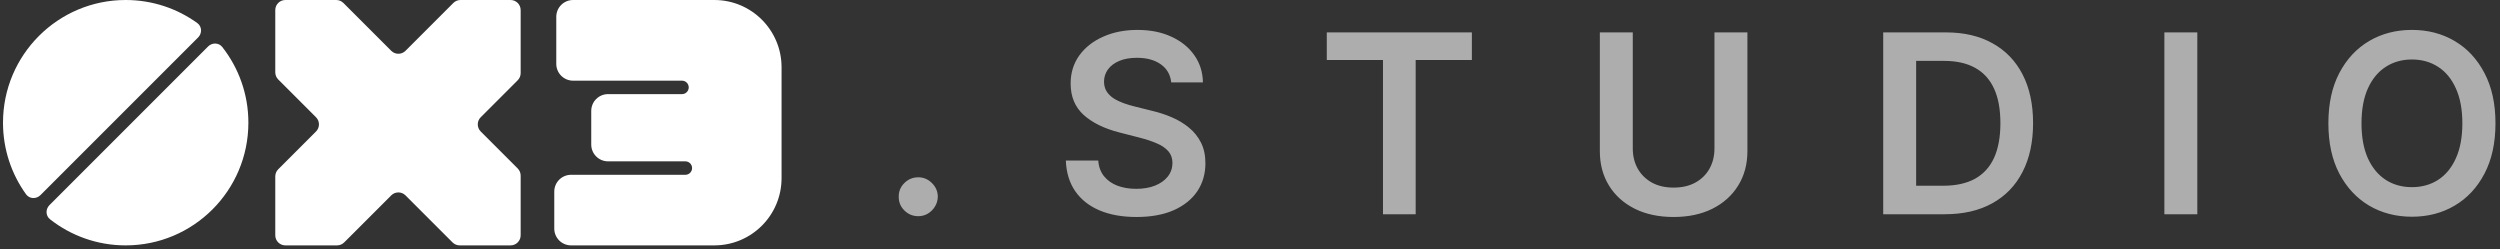 <svg width="431" height="43" viewBox="0 0 431 43" fill="none" xmlns="http://www.w3.org/2000/svg">
<rect x="0" y="0" width="431" height="43" fill="#333333" stroke="none"/>
<path fill-rule="evenodd" clip-rule="evenodd" d="M34.157 6.454C34.871 5.739 34.831 4.562 34.011 3.972C30.538 1.472 26.275 0 21.669 0C9.988 0 0.518 9.47 0.518 21.152C0.518 25.758 1.99 30.02 4.489 33.493C5.08 34.314 6.257 34.353 6.971 33.639L34.157 6.454ZM8.53 35.359C7.833 36.055 7.85 37.196 8.624 37.803C12.218 40.623 16.747 42.304 21.669 42.304C33.351 42.304 42.821 32.834 42.821 21.152C42.821 16.23 41.14 11.7 38.321 8.107C37.713 7.332 36.572 7.316 35.876 8.012L8.53 35.359Z" fill="white"/>
<path fill-rule="evenodd" clip-rule="evenodd" d="M47.966 29.183C47.64 29.509 47.457 29.951 47.457 30.413V40.565C47.457 41.525 48.235 42.304 49.196 42.304H58.106C58.568 42.304 59.01 42.12 59.336 41.794L67.449 33.682C68.127 33.003 69.228 33.003 69.907 33.682L78.02 41.794C78.346 42.12 78.788 42.304 79.249 42.304H88.022C88.982 42.304 89.761 41.525 89.761 40.565V30.274C89.761 29.813 89.578 29.371 89.251 29.045L82.877 22.671C82.198 21.992 82.198 20.891 82.877 20.212L89.251 13.838C89.578 13.512 89.761 13.07 89.761 12.609V1.739C89.761 0.778 88.982 0 88.022 0H79.388C78.926 0 78.484 0.183 78.158 0.509L69.907 8.76C69.228 9.439 68.127 9.439 67.449 8.76L59.198 0.509C58.872 0.183 58.429 0 57.968 0H49.196C48.235 0 47.457 0.778 47.457 1.739V12.47C47.457 12.932 47.64 13.374 47.966 13.7L54.479 20.212C55.158 20.891 55.158 21.992 54.479 22.671L47.966 29.183Z" fill="white"/>
<path fill-rule="evenodd" clip-rule="evenodd" d="M118.737 15.067C118.737 14.427 118.218 13.908 117.578 13.908H98.8C97.2 13.908 95.903 12.611 95.903 11.011V2.898C95.903 1.297 97.2 0 98.8 0H123.151C129.552 0 134.741 5.189 134.741 11.59V30.714C134.741 37.115 129.552 42.304 123.151 42.304H98.454C96.854 42.304 95.557 41.006 95.557 39.406V33.032C95.557 31.431 96.854 30.134 98.454 30.134H118.157C118.797 30.134 119.316 29.615 119.316 28.975V28.975C119.316 28.335 118.797 27.816 118.157 27.816H104.829C103.228 27.816 101.931 26.519 101.931 24.919V19.124C101.931 17.523 103.228 16.226 104.829 16.226H117.578C118.218 16.226 118.737 15.707 118.737 15.067V15.067Z" fill="white"/>
<path d="M158.31 37.27C157.381 37.27 156.585 36.944 155.922 36.291C155.258 35.638 154.932 34.842 154.942 33.903C154.932 32.984 155.258 32.199 155.922 31.546C156.585 30.893 157.381 30.566 158.31 30.566C159.208 30.566 159.988 30.893 160.651 31.546C161.325 32.199 161.667 32.984 161.677 33.903C161.667 34.525 161.504 35.092 161.187 35.602C160.881 36.112 160.473 36.52 159.963 36.826C159.463 37.122 158.912 37.27 158.31 37.27ZM201.92 14.204C201.777 12.867 201.175 11.826 200.114 11.081C199.063 10.336 197.695 9.964 196.012 9.964C194.828 9.964 193.813 10.142 192.966 10.499C192.119 10.857 191.471 11.341 191.022 11.954C190.573 12.566 190.343 13.265 190.333 14.05C190.333 14.704 190.481 15.27 190.777 15.749C191.083 16.229 191.496 16.637 192.017 16.974C192.537 17.3 193.114 17.576 193.746 17.8C194.379 18.025 195.017 18.214 195.66 18.367L198.598 19.102C199.782 19.377 200.92 19.75 202.012 20.219C203.114 20.688 204.099 21.28 204.966 21.994C205.843 22.709 206.537 23.571 207.048 24.581C207.558 25.591 207.813 26.775 207.813 28.132C207.813 29.969 207.344 31.587 206.405 32.984C205.466 34.372 204.109 35.459 202.333 36.245C200.568 37.02 198.43 37.408 195.92 37.408C193.481 37.408 191.364 37.031 189.568 36.275C187.782 35.52 186.384 34.418 185.374 32.969C184.374 31.52 183.833 29.755 183.751 27.673H189.338C189.42 28.765 189.756 29.673 190.348 30.398C190.94 31.122 191.711 31.663 192.66 32.02C193.619 32.377 194.69 32.556 195.874 32.556C197.109 32.556 198.19 32.372 199.119 32.005C200.058 31.627 200.792 31.107 201.323 30.444C201.854 29.77 202.124 28.984 202.134 28.087C202.124 27.27 201.884 26.597 201.415 26.066C200.945 25.525 200.287 25.076 199.44 24.719C198.604 24.352 197.624 24.025 196.501 23.739L192.935 22.821C190.353 22.158 188.313 21.153 186.812 19.806C185.323 18.448 184.578 16.647 184.578 14.402C184.578 12.556 185.078 10.938 186.078 9.55C187.088 8.163 188.46 7.086 190.195 6.321C191.93 5.545 193.894 5.157 196.088 5.157C198.313 5.157 200.262 5.545 201.935 6.321C203.619 7.086 204.94 8.152 205.9 9.52C206.859 10.877 207.354 12.438 207.384 14.204H201.92ZM228.739 10.346V5.586H253.75V10.346H244.061V36.934H238.428V10.346H228.739ZM295.573 5.586H301.252V26.066C301.252 28.311 300.721 30.285 299.66 31.99C298.609 33.694 297.129 35.025 295.221 35.985C293.313 36.934 291.083 37.408 288.532 37.408C285.971 37.408 283.736 36.934 281.828 35.985C279.92 35.025 278.44 33.694 277.389 31.99C276.338 30.285 275.813 28.311 275.813 26.066V5.586H281.491V25.591C281.491 26.898 281.777 28.061 282.348 29.081C282.93 30.102 283.746 30.903 284.797 31.485C285.849 32.056 287.093 32.342 288.532 32.342C289.971 32.342 291.216 32.056 292.267 31.485C293.328 30.903 294.145 30.102 294.716 29.081C295.287 28.061 295.573 26.898 295.573 25.591V5.586ZM335.288 36.934H324.665V5.586H335.502C338.615 5.586 341.288 6.214 343.523 7.469C345.768 8.714 347.492 10.505 348.697 12.841C349.901 15.178 350.503 17.974 350.503 21.229C350.503 24.495 349.896 27.301 348.681 29.648C347.477 31.995 345.737 33.796 343.462 35.051C341.196 36.306 338.472 36.934 335.288 36.934ZM330.344 32.02H335.013C337.196 32.02 339.018 31.622 340.477 30.826C341.936 30.02 343.033 28.821 343.768 27.229C344.503 25.627 344.87 23.627 344.87 21.229C344.87 18.831 344.503 16.841 343.768 15.26C343.033 13.668 341.946 12.479 340.508 11.693C339.079 10.897 337.303 10.499 335.181 10.499H330.344V32.02ZM378.818 5.586V36.934H373.139V5.586H378.818ZM430.219 21.26C430.219 24.637 429.587 27.53 428.321 29.939C427.066 32.337 425.352 34.173 423.178 35.449C421.015 36.724 418.561 37.362 415.816 37.362C413.071 37.362 410.612 36.724 408.438 35.449C406.275 34.163 404.561 32.321 403.295 29.923C402.04 27.515 401.413 24.627 401.413 21.26C401.413 17.882 402.04 14.994 403.295 12.596C404.561 10.188 406.275 8.346 408.438 7.071C410.612 5.795 413.071 5.157 415.816 5.157C418.561 5.157 421.015 5.795 423.178 7.071C425.352 8.346 427.066 10.188 428.321 12.596C429.587 14.994 430.219 17.882 430.219 21.26ZM424.51 21.26C424.51 18.882 424.138 16.877 423.393 15.244C422.658 13.601 421.638 12.362 420.331 11.525C419.025 10.678 417.52 10.255 415.816 10.255C414.112 10.255 412.607 10.678 411.301 11.525C409.995 12.362 408.969 13.601 408.224 15.244C407.489 16.877 407.122 18.882 407.122 21.26C407.122 23.637 407.489 25.648 408.224 27.291C408.969 28.923 409.995 30.163 411.301 31.01C412.607 31.847 414.112 32.265 415.816 32.265C417.52 32.265 419.025 31.847 420.331 31.01C421.638 30.163 422.658 28.923 423.393 27.291C424.138 25.648 424.51 23.637 424.51 21.26Z" fill="white" fill-opacity="0.6"/>
</svg>
